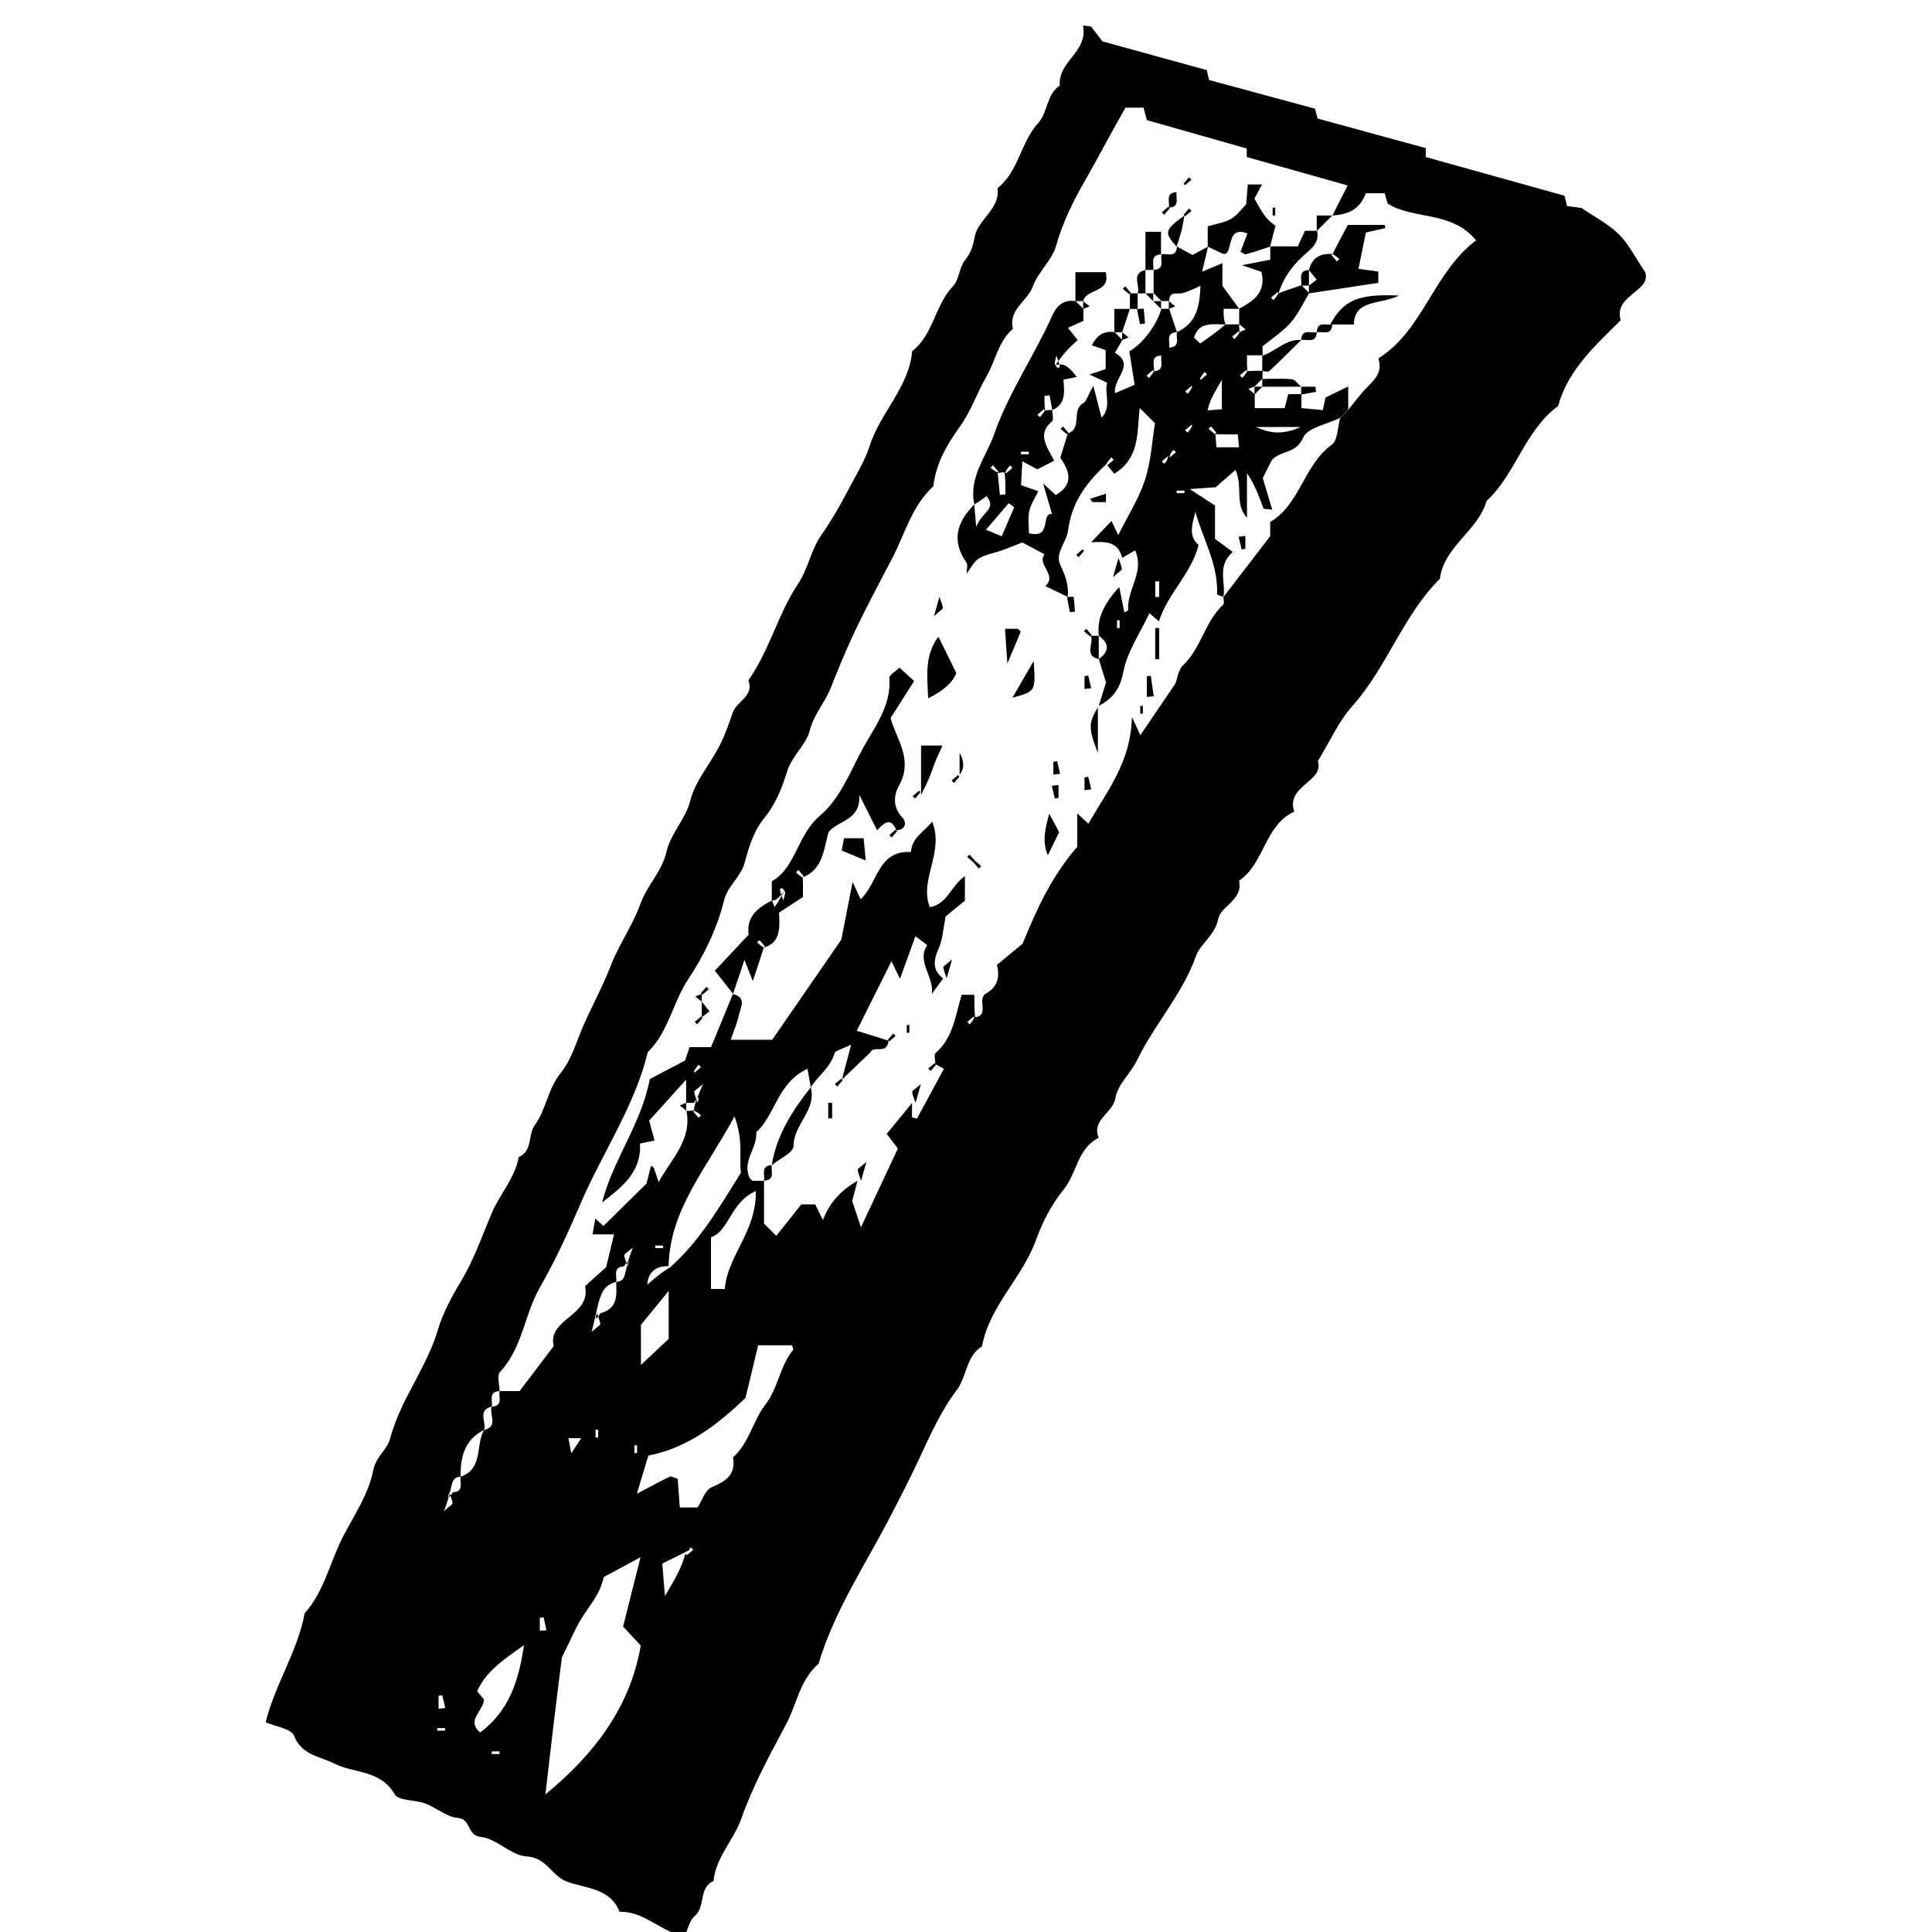 <?xml version="1.0" encoding="UTF-8"?>
<svg id="Layer_4" data-name="Layer 4" xmlns="http://www.w3.org/2000/svg" viewBox="0 0 350 350">
  <path d="M197.69,4.85c.57,.74,1.14,1.48,2.04,2.65,5.87,1.62,12.4,3.41,18.89,5.2,.17,.74,.32,1.38,.41,1.79,6.5,1.76,12.85,3.48,19.19,5.2,.17,.64,.33,1.27,.47,1.78,6.59,1.8,13.13,3.59,19.6,5.36v1.62c8.26,2.3,16.49,4.6,25.14,7.01,.02,.09,.18,.73,.46,1.88,.78,.1,1.85,.23,2.62,.33,2.4,1.65,4.86,2.91,6.75,4.76,1.73,1.69,2.84,4,4.75,6.81,1.33,3.53-5.79,4.17-4.4,8.77-4.53,4.54-9.53,8.91-11.35,15.55-6.04,4.43-7.61,12.23-12.95,17.19-1.57,5.46-7.7,8.18-8.47,14.11-6.72,6.69-9.57,16.04-15.87,23.07-2.47,2.75-4.01,6.33-6.23,9.96,1.2,3.74-5.85,4.41-4.28,9.15-5.39,2.46-5.33,9.31-10,12.52,.78,3.5-3.3,4.55-3.75,6.85-.6,3.08-3.23,4.49-4.06,6.82-2.49,6.95-7.52,12.35-10.67,18.85-1.14,2.36-3.51,4.39-3.9,6.8-.45,2.82-4.4,3.93-3.04,7.25-3.86,1.91-3.94,6.42-6.37,9.39-2.17,2.65-3.83,5.91-5.01,9.16-2.47,6.84-8.4,11.87-9.76,19.22-2.94,1.81-2.7,5.46-4.63,8-2.86,3.77-4.82,8.23-6.86,12.6-1.64,3.51-3.46,7.03-5.27,10.51-4.52,8.69-10.02,16.89-12.85,26.4-3.38,2.87-3.94,7.33-5.89,10.98-2.95,5.53-6.01,11.13-8.1,17.06-1.39,3.94-4.62,7-5.04,11.31-2.76,1.22-1.38,4.65-3.43,6.38-.91,.77-1.18,2.3-1.83,3.69-4.35-.93-7.37-4.64-11.76-4.49-1.73-4.36-6.14-4.19-9.59-5.49-2.73-1.02-3.6-4.35-7.25-4.54-2.8-.15-5.41-3.22-8.25-3.52-2.63-.27-1.76-3.27-4.21-3.46-2.02-.15-3.88-1.85-5.91-2.62-1.84-.69-4.83-.45-5.52-1.65-2.62-4.53-7.43-3.74-11.07-5.62-2.43-1.25-5.81-1.46-7.17-4.99-.5-1.29-3.37-1.66-5.14-2.45,1.71-6.91,5.79-12.83,7.07-19.76,3.61-4.03,4.59-9.39,7.02-14.02,2.02-3.85,4.58-7.67,5.38-11.8,.51-2.61,2.53-3.73,3.08-5.83,1.84-7.02,6.59-12.72,8.65-19.7,.89-3.02,2.54-6.05,4.19-8.8,2.4-3.99,3.83-8.29,5.64-12.49,1.46-3.37,4.13-6.2,4.82-9.99,2.57-1.13,1.61-4.02,2.94-5.85,2.05-2.82,2.31-6.49,4.67-9.39,1.97-2.43,2.88-5.83,4.19-8.78,1.57-3.56,3.46-7,4.87-10.67,1.45-3.78,3.94-7.21,5.36-11.17,1.17-3.25,3.94-6.01,4.69-9.29,.82-3.58,3.49-5.99,4.39-9.53,.88-3.48,3.54-6.48,5.24-9.78,.99-1.92,1.71-3.99,2.41-6.05,.71-2.08,3.92-2.94,2.84-5.87,3.81-5.4,5.37-12,8.95-17.39,1.91-2.87,2.35-6.15,4.24-8.88,1.76-2.53,3.39-5.29,4.74-7.92,1.38-2.68,3.15-5.45,4-8.16,1.93-6.12,7.15-10.66,7.74-17.26,3.88-3.02,4.09-8.33,7.4-11.78,1.12-1.17,1.11-3.37,2.15-4.68,1.07-1.34,1.48-2.59,1.78-4.25,.59-3.23,4.64-4.98,4.13-8.84,3.87-3.02,4.15-8.27,7.38-11.79,1.72-1.87,1.47-5.15,3.9-6.8-.3-4.49,5.16-6.04,4.21-10.86,.49,.06,.99,.13,1.48,.19ZM125.85,201.06l-.28,.28c.33,.38,.66,.77,.98,1.15,.15-.15,.3-.3,.44-.44-.38-.33-.77-.66-1.28-.84,0-.47,0-.94,1.63-4.83-1.08,.96-1.61,1.24-1.58,1.44,.1,.67,.39,1.32,.61,1.98,.24-.85,.48-1.7-.66,0h-1.41v-4.23c.47-.47,.94-.94,1.26-1.54,.09,.09,.18,.18,.28,.28,.38-.33,.77-.66,1.15-.98l-.44-.44c-.33,.38-.66,.77-.84,1.28-.47,.47-.94,.94-1.41,1.41-2.34,2.6-4.68,5.2-6.7,7.43,.39,1.42,.69,2.53,.98,3.61-1.23,.25-1.87,.38-2.63,.54,.27,5.25-3.34,7.91-6.87,10.68,1.95-7.74,7.1-14.2,8.64-22.36,2.02-1.06,4.13-2.17,6.38-3.35,.21-.61,.48-1.43,.82-2.43h3.89c1.33-3.24,2.65-6.43,3.96-9.62,2.56,.62,1.38,2.42,1.09,3.8-.29,1.4-.89,2.74-1.49,4.49h7.52c3.95-5.72,8.13-11.78,12.52-18.14,.58-2.97,1.25-6.4,2.05-10.45,.73,1.58,1.13,2.43,1.45,3.13,3.18-2.99,3.11-8.9,9.11-8.56,.22-2.71,2.38-3.63,3.85-5.52,2.25,5.61-2.41,10.54-.42,15.52,3.17-.57,3.79-3.82,6.35-5.64v4.46c-1,.81-2.62,2.13-3.49,2.84-.48,2.47-.54,4.11-1.15,5.52-.93,2.15-1.49,4.05,.7,5.73-.68,.93-1.37,1.87-2.05,2.8,.42-3.18-2.8-5.85-.85-8.82,.03-.05-1.16-.89-2.12-1.63-1.04,2.86-1.89,5.23-2.8,7.71-.5-1.04-.93-1.93-1.54-3.19-2.18,4.36-4.17,8.36-6.29,12.6,2.08,.65,3.92,1.22,5.77,1.8-.32,2.69-2.73,.69-3.34,2.16-1.71,1.63-3.41,3.26-5.12,4.89,.47-1.78,.94-3.55,1.68-6.34-1.69,.85-2.87,1.06-3.01,1.57-.74,2.59-2.98,4.06-4.31,6.18-.17-.97-.34-1.94-.6-3.37-5.46,2.54-5.78,8.3-9.28,11.51,.24,2.86-2.68,5.28-1.16,8.31,.1,.19,.32,.31,.49,.47h2.08v7.76l2.22,2.22c1.5-1.89,2.98-3.75,4.53-5.7h2.53c.45,.92,.88,1.8,1.39,2.85,1.25-3.35,3.45-5.5,6.26-7.13-.32,1.23-.64,2.46-.95,3.68,.48,1.45,1.02,3.08,1.58,4.75,2.29-4.88,4.56-9.73,6.69-14.28-.86-1.12-1.39-1.82-2.02-2.64,1.63-2,3.11-3.8,4.58-5.6v2.59c.3,.08,.59,.16,.89,.24,1.58-2.92,3.16-5.84,4.89-9.02-.52-.29-1.03-.57-1.55-.86,0-.69-.3-1.72,.05-2.01,3.21-2.79,3.57-6.8,4.72-10.54h2.29c0,1.42,0,2.76,.15,4.22l-.28-.28c-.38,.33-.77,.66-1.15,.98l.44,.44c.33-.38,.66-.77,.84-1.28,2.96-.3,.31-3.31,2.15-4.34,1.71-.96,2.63-2.59,1.94-5.16,1.43-1.18,3.04-2.5,4.65-3.82,2.53-6.2,5.23-12.19,9.9-17.57v-6.04c.83,.76,1.32,1.21,2.02,1.85,3.37-5.89,7.76-11.24,7.88-19.34,.84,1.81,1.28,2.74,1.54,3.3,2.01-2.97,4.12-6.06,6.36-9.36,.35-.9,.49-2.45,1.34-3.26,3.32-3.13,3.98-7.96,7.32-11.04,.23-.21,.03-.9,.03-1.37,2.76-3.59,5.52-7.19,8.47-11.02v-2.56c5.42-3.19,6.05-10.3,11.16-14.02,1.1-.8,1.04-3.18,1.52-4.83,.47-.47,.94-.94,1.41-1.41,1.06-1.29,2.04-2.65,3.19-3.86,1.43-1.51,3.17-2.81,2.32-5.52,8.16-5.14,9.87-15.43,17.69-21.39-4.44-5.44-11.34-3.68-16-6.65-.22-.76-.4-1.38-.55-1.88h-3.43c-1.06,3.02-3.34,3.85-6.04,4.04,.87-1.71,1.73-3.42,2.76-5.45-6.09-1.72-12.17-3.43-18.27-5.15v-1.54c-6.03-1.72-12.11-3.44-18.11-5.15-.2-.79-.37-1.42-.59-2.25h-3.27c-2.48,4.27-4.78,8.75-7.28,13.11-2.12,3.68-4.09,7.61-5.29,11.89-.74,2.64-3.27,4.75-4.22,7.38-.98,2.7-4.49,4.17-3.6,7.67-2.66,2.3-3.16,5.78-4.75,8.55-1.74,3.02-2.85,6.39-4.95,9.3-2.26,3.12-4.28,6.63-4.72,10.68-3.91,3.56-5.14,8.64-7.48,13.1-2.53,4.82-5.11,9.62-7.38,14.55-1.35,2.94-2.58,5.99-3.78,9-1.01,2.54-3,4.63-3.76,7.63-.66,2.58-3.23,4.55-4.11,7.43-.88,2.87-2.08,5.88-3.95,8.16-2.09,2.54-2.96,5.46-3.73,8.34-.72,2.67-3.06,4.06-3.77,6.95-1.22,4.96-3.6,9.86-6.45,14.15-2.82,4.24-3.57,9.55-7.32,13.2-2.39,9.84-8.2,18.19-12.15,27.36-2.2,5.13-4.56,10.33-7.41,15.28-2.76,4.81-3.13,10.92-7.22,15.32-.59,.63-.08,2.27-.08,3.45-2.11,.12-1.2,1.75-1.41,2.82-2.72,.66-.87,2.84-1.41,4.23-3.54,1.76-4.29,4.91-4.23,8.46-2.11,.12-1.2,1.75-3.04,6.24,1.08-.96,1.61-1.24,1.58-1.44-.1-.67-.39-1.32-.61-1.98-.24,.85-.48,1.7,.66,0,2.11-.12,1.2-1.75,1.41-2.82,4.16-1.45,2.66-5.72,4.23-8.46,2.72-.66,.87-2.84,1.41-4.23,2.11-.12,1.2-1.75,1.41-2.82h3.63c2.26-2.98,4.16-5.49,6.18-8.15-1.18-4.97,6.85-5.47,5.67-10.86,1.47-1.32,3.02-2.7,3.83-3.43,.62-2.57,1-4.14,1.43-5.95h-3.9c.19-1.09,.33-1.89,.51-2.87,.77,.7,1.26,1.15,1.48,1.35,2.51-2.48,4.98-4.91,7.79-7.69,.18-.71,.51-1.98,.83-3.24,.17,.13,.33,.25,.5,.38,.27,.81,.54,1.62,.87,2.59,2.31-4.23,6.07-7.63,5.04-12.89,.47,0,.94,0,1.54-.15Zm-12.82,28.35c-2.11,.12-1.2,1.75-1.41,2.82-3.12,.79-2.93,3.23-4.45,9.06,1.08-.96,1.61-1.24,1.58-1.44-.1-.67-.39-1.32-.61-1.98-.24,.85-.48,1.7,.66,0,3.12-.79,2.93-3.23,2.82-5.64,2.11-.12,1.2-1.75,3.04-6.24-1.08,.96-1.61,1.24-1.58,1.44,.1,.67,.39,1.32,.61,1.98,.24-.85,.48-1.7-.66,0Zm12.64,51.01c-2.9,1.44-4.25,2.11-5.69,2.83,.16,1.98,.3,3.66,.48,5.88,1.69-2.83,3.02-5.04,3.7-7.68,.09,.09,.18,.18,.28,.28,.38-.33,.77-.66,1.15-.98-.15-.15-.3-.3-.44-.44-.33,.38-.66,.77,.52,.12Zm-4.25-50.84c5.46-4.88,8.96-11.01,12.81-17.13-.37-2.66,.5-5.67-1.17-10.22-5.13,9.6-11.71,16.83-11.94,27.16-2.31-.11-3.7,1.09-3.87,3.35,1.28-1.11,2.67-2.31,4.16-3.15Zm-12.04,56.11c-.56,2.46-1.54,3.83-3.5,6.67-1.47,2.13-2.43,4.62-4.09,7.88-.39,3.13-.93,7.38-1.44,11.63-.53,4.4-1.03,8.8-1.54,13.2,8.93-7.33,15.35-15.84,17.27-26.96-1.27-1.37-2.33-2.51-3.2-3.45,1.05-4.19,1.98-7.86,3.16-12.56-3.02,1.63-4.94,2.66-6.65,3.59Zm16.98-12.6c.82-1.25,1.39-3.17,2.56-3.66,2.59-1.1,4.43-2.27,3.87-5.42,2.93-2.6,3.62-6.63,5.82-9.48,2.4-3.1,2.64-7.03,5.05-9.95,.13-.16-.12-.64-.18-.87h-6.13c-.77,3.19-1.49,6.18-2.3,9.54-4.86,4.65-10.36,9.04-17.6,10.45-.63,2.09-1.24,4.1-2.08,6.91,2.61-1.37,4.26-2.29,5.96-3.09,.3-.14,.82,.2,1.44,.37,.12,1.69,.25,3.44,.38,5.2h3.22Zm10.56-57.32c-4.68,2.09-4.75,7.18-8.12,8.38v9.36h2.51c.43-5.99,5.77-10.41,5.61-17.74Zm-42,82.27c-3.81,2.69-6.89,4.76-8.48,8.33,.45,.55,.87,1.07,1.25,1.52-.14,2.1-3.29,3.76-.71,5.97,5.05-3.75,6.96-9.01,7.94-15.82Zm21.19-50.77c1.77-1.66,3.53-3.31,5.03-4.72v-8.7c-1.75,2.14-3.44,4.21-5.03,6.16v7.26Zm-13.13,13.27c.23,1.23,.34,1.85,.51,2.74,.74-1.13,1.32-1.99,1.81-2.74h-2.32Zm-5.2,34.88c.4-.03,.81-.05,1.21-.08-.17-.79-.34-1.57-.51-2.36-.23,.03-.46,.06-.69,.1v2.34Zm-18.33,14.14l1.22-.14c-.18-.77-.37-1.54-.55-2.31-.22,.04-.45,.07-.67,.11v2.34Zm40.66-83.45v-.47h-1.41v.47h1.41Zm-12.22,34.31h.47v-1.41h-.47v1.41Zm7.05,2.82h.47v-1.41h-.47v1.41Zm-35.73,49.82v.47h1.41v-.47h-1.41Zm9.87,4.23v.47h1.41v-.47h-1.41Z"/>
  <path d="M244.18,74.29c-.47,.47-.94,.94-1.41,1.41-2.33,1.16-5.93,1.77-6.7,3.59-1.27,2.97-3.99,2.23-5.66,4.05-.45,.9-1.04,2.06-1.65,3.26,.52,1.72,1.07,3.55,1.72,5.73-.98-.14-1.54-.09-1.59-.24-.81-2.13-1.55-4.29-2.99-6.37v8.06c-2.28-2.44-.7-5.48-2.07-8.66-1.04,.9-1.82,1.58-3.61,3.15-.39,.03-2.14,.15-4.7,.33,1.91,1.23,3.22,2.08,4.59,2.97v6.06c.95,.7,2.07,1.52,3.22,2.36-2.96,2.55-1.19,5.54-1.71,8.13-.4-.16-1.15-.34-1.14-.49,.24-5.38-2.55-9.95-3.93-14.91-.54,2.18-1.34,4.38,.58,6-1.31,5.26-5.58,8.74-7.18,13.85-.83-.72-1.31-1.14-1.72-1.49-1.66,3.56-4.01,6.93-4.72,10.61-.6,3.13-1.92,4.86-4.45,6.17,.44-1.42,.87-2.84,1.3-4.23-.43-1.39-.86-2.81-1.3-4.23,1.93-1.42,1.93-2.81,0-4.23-.39-3.4,1.14-6.01,3.7-8.83,.36,1.79,.63,3.17,.93,4.62,.38-.22,.69-.33,.68-.42-.26-3.68,3.05-6.99,1.26-10.83-.86,.5-1.59,.93-2.33,1.35-.79-3.12-3.23-2.93-5.64-2.82,1.2-1.25,2.39-2.51,3.69-3.86,.29,.6,.72,1.51,1.23,2.56,1.69-3.41,3.72-6.57,4.85-10.02,1.1-3.36,1.27-7.02,1.8-10.26l-2.76-2.76c-.53,4.39,.11,9.02-4.61,11.93-.43-.53-.9-1.11-1.44-1.76,.02,.03,.11,.12,.2,.21,.38-.33,.77-.66,1.15-.98l-.44-.44c-.33,.38-.66,.77-.91,1.22-4.19,3.93-6.3,7.32-6.93,12.02-.29,2.18-2.45,4.09-1.38,6.32,.91,1.87,1.52,3.65,1.33,5.71-1.36-.65-2.72-1.31-4.08-1.96,2.28-1.98-1.56-3.8-.15-5.76-1.33-.71-2.66-1.42-4.02-2.14-1.17,.46-2.36,.96-3.58,1.4-1.42,.51-3,.73-4.26,1.49-.95,.58-1.51,1.81-2.24,2.75,0-.68,.27-1.54-.04-2-2.84-4.05-1.6-7.48,1.44-10.53,.03,.72,.11,1.59,.34,4.08,1.05-2.82,3.81-3.19,1.87-5.59-.68,.52-1.36,1.03-2.21,1.51-1.05-4.96,2.16-8.65,3.58-12.7,2.64-7.54,7.27-14.22,10.54-21.52,.82-1.82,2.08-2.94,4.23-2.61,.47,.47,.94,.94,1.41,1.41v2.17c-.91,.41-1.87,.84-2.8,1.26,.57,.71,1.09,1.38,1.77,2.23-1.21,1.06-2.21,1.93-4.02,4.51,.27,.75,.8,.47,.77,.27-.1-.67-.39-1.32-.61-1.98-.24,.85-.48,1.7-.16,1.71,1.75-.51,2.69,.69,3.85,2.16-1.02,.21-1.64,.33-2.42,.49,.12,2.03,.59,4.36-2.02,5.52-.16-.89-.32-1.79-.48-2.68-.31,.03-.62,.06-.93,.09,0,.86,0,1.72,.07,2.65-.02-.03-.11-.12-.2-.21l-1.15,.98,.44,.44c.33-.38,.66-.77,.91-1.22,.4-.06,.87-.06,1.34-.06,0,.7,.3,1.76-.05,2.04-2.72,2.28-1,4.41,.39,7.14-.9,.46-1.95,.99-3.05,1.55-.24-.13-1.17-.63-2.71-1.46-.11,1.89-.18,3.15-.24,4.33,1.16,.41,1.98,.7,3.12,1.1-.61,1.3-1.37,2.39-1.63,3.6-.27,1.28-.06,2.67-.06,4.02,4.31,1.03,2.03-3.61,4.17-3.52-.53-1.84-.92-3.15-1.6-5.5,1.4,1.29,1.89,1.74,2.28,2.09,3.34-1.91,2.53-4.33,.83-6.75,.47-1.52,.92-2.97,1.37-4.42,2.7-.89,.56-4.25,2.79-5.47,.55-.3,.75-1.23,1.83-3.14,.71,2.76,1.06,4.12,1.49,5.78,1.88-2.01,.48-4.3,1-6.35-.98-.45-1.93-.9-3.18-1.48,1.08-.37,1.9-.65,2.92-.99v-3.43c-.64-.22-1.45-.51-2.51-.88,.9-1.74,2.11-2.69,4.13-2.38,.47,.47,.94,.94,1.41,1.41-.43,.74-.86,1.48-1.36,2.34,3.84,2.17-.4,4.62,.03,7.31,1.42-.61,2.69-1.15,3.55-1.52-.34-2.16-.67-4.21-.96-6.06,2.59-1.51,4.99-4.87,5.8-7.71h1.41c.47,1.41,.94,2.82,1.41,4.23-2.11,.12-1.2,1.75-1.41,2.82-.47,.47-.94,.94-1.41,1.41-2.11,.12-1.2,1.75-1.34,2.88-.02-.03-.11-.12-.2-.21l-1.15,.98,.44,.44c.33-.38,.66-.77,.91-1.22,2.04-.18,1.12-1.82,1.34-2.88,.47-.47,.94-.94,1.41-1.41,2.11-.12,1.2-1.75,1.41-2.82,3.59-1.62,4.12-4.69,4.27-8.38-1.36,.57-2.24,1.05-3.19,1.31-.98,.27-2.47-.47-2.48,1.44h-1.41c-.47-.47-.94-.94-1.41-1.41v-4.23c2.11-.12,1.2-1.75,1.41-2.82,1.07-.21,2.7,.7,2.82-1.41,.92,.5,1.85,1,2.82,1.53,.97-.53,1.9-1.03,2.82-1.53-.32,1.33-.63,2.66-1.09,4.56,1.37-.57,2.42-1.01,3.68-1.54v4.1c1.24,1.7,2.14,2.93,3.04,4.16h-2.82c0,1.17,0,2,.35,2.83-2.5-.02-4.85-.48-5.72,2.4,.62,.59,1.26,1.18,1.12,1.06,1.6-1.11,3.08-2.15,4.6-3.46,.59-.01,1.53-.01,2.47-.01,0,.47,0,.94,.07,1.47-.02-.03-.11-.12-.2-.21-.38,.33-.77,.66-1.15,.98l.44,.44c.33-.38,.66-.77,.91-1.22,.32-.22,.71-.37,1.1-.53l-1.17-.95v-2.82c2.72-1.43,4.95-3.13,4.02-6.68-1-.34-1.82-.62-3.52-1.2,2.31-.45,3.75-.72,5.13-.99v-2.42h4.99c.43-.92,.87-1.89,1.3-2.82h2.18c.43,1.81-.61,2.93-1.85,3.97-2.37,1.98-4.18,4.37-5.13,7.37-.02-.03-.11-.12-.2-.21-.38,.33-.77,.66-1.15,.98l.44,.44c.33-.38,.66-.77,.91-1.22,1.34-.53,2.75-1,4.16-1.47,.47,.47,.94,.94,1.41,1.41-1.1,1.81-1.99,3.79-3.36,5.37-1.38,1.58-3.22,2.75-5.1,4.29v1.62h-2.82c0,1.17,0,2,.07,2.88-.02-.03-.11-.12-.2-.21-.38,.33-.77,.66-1.15,.98l.44,.44c.33-.38,.66-.77,.91-1.22,.87-.06,1.81-.06,2.75-.06v1.41c-.47,.47-.94,.94-1.41,1.41-.39,.15-.78,.31-1.17,.46l1.17,.95v2.54h5.41c.27-1.06,.47-1.84,.66-2.54h2.39v2.53c1.21,.11,2.45,.23,3.87,.36,.19-.85,.32-1.48,.5-2.28,1.11-.54,2.38-1.16,4.1-2v4.21Zm-32.58,8.33l.28,.28c.38-.33,.77-.66,1.15-.98l-.44-.44c-.33,.38-.66,.77-.69,1.41l-.28-.28c-.38,.33-.77,.66-1.15,.98l.44,.44c.33-.38,.66-.77,.69-1.41Zm4.38-5.51c.47-.47,.94-.94,1.41-1.41,.47-.47,.94-.94,.67-1.3,1.59-.12,2.43-.19,3.29-.26v-5.32c-1.47,2.49-2.26,3.83-2.55,5.46-.47,.47-.94,.94-1.41,1.41-.47,.47-.94,.94-1.26,1.54l-.28-.28c-.38,.33-.77,.66-1.15,.98l.44,.44c.33-.38,.66-.77,.84-1.28Zm0-7.05c.47-.47,.94-.94,1.26-1.54,.09,.09,.18,.18,.28,.28,.38-.33,.77-.66,1.15-.98l-.44-.44c-.33,.38-.66,.77-.84,1.28-.47,.47-.94,.94-1.26,1.54l-.28-.28c-.38,.33-.77,.66-1.15,.98l.44,.44c.33-.38,.66-.77,.84-1.28Zm-33.85,15.51c-.47,0-.94,0-1.54,.15,.09-.09,.18-.18,.28-.28-.33-.38-.66-.77-.98-1.15l-.44,.44c.38,.33,.77,.66,1.28,.84,.14,1.36,.27,2.73,.41,4.09,.33-.03,.67-.07,1-.1,0-1.33,0-2.66-.15-4.11,.09,.09,.18,.18,.28,.28,.38-.33,.77-.66,1.15-.98l-.44-.44c-.33,.38-.66,.77-.84,1.28Zm37.95-6.9l.28-.28c-.33-.38-.66-.77-.98-1.15-.15,.15-.3,.3-.44,.44,.38,.33,.77,.66,1.24,1.02,.05,.67,.12,1.52,.19,2.33h4.09c-.09-.92-.14-1.54-.22-2.33-1.42,0-2.72,0-4.15-.04Zm-36.35,13.22c-.33-.24-.65-.49-.98-.73-1.26,1.46-2.52,2.92-4.14,4.8,1.27,.53,1.99,.83,2.86,1.19,.82-1.91,1.54-3.58,2.27-5.26Zm43.76-14.54c2.24,.97,4.49,1.64,8.16,0h-8.16Zm-17.5,27.97h-.71v2.82h.71v-2.82Zm-23.62-23.03v-.47h-1.41v.47h1.41Zm28.21,7.05v-.47h-1.41v.47h1.41Zm-12.22,24.44h.47v-1.41h-.47v1.41Z"/>
  <path d="M139.82,163.13v-3.48c4.38-2.45,4.56-8.38,8.75-11.91,3.63-3.05,5.47-7.99,7.73-12.14,2.07-3.8,5.2-7.72,4.81-12.72-.05-.61,1.22-1.31,1.84-1.93,.8,.74,1.6,1.47,2.65,2.43-1.49,2.34-2.9,4.56-4.26,6.7,1.05,3.9,4.2,7.53,1.48,12.32-.91,1.61-1.12,3.85,.64,5.7,.78,.82,.71,2.2-1.07,2.33-1.04-2.53-2.21-1.34-3.5-.02-.96-1.9-1.89-3.77-3.22-6.41,.28,4.66-3.75,4.55-5.53,6.69-.97,3.06-.91,6.72-4.74,8.27,.03-.02,.12-.11,.21-.2l-.98-1.15c-.15,.15-.3,.3-.44,.44,.38,.33,.77,.66,1.22,.91,.06,.86,.06,1.78,.06,3.54-1.39,.91-3.3,2.15-4.35,2.84,.3,3.78-.24,5.58-2.76,6.31,.03-.02,.12-.11,.21-.2l-.98-1.15-.44,.44c.38,.33,.77,.66,1.22,.91-.56,1.8-1.19,3.66-1.99,6.07-.61-1.52-.92-2.31-1.52-3.83-.81,2.41-1.43,4.28-2.06,6.15-1.01-1.28-2.01-2.56-3.3-4.19,2.12-2.26,4.12-4.39,6.12-6.52-.44-3.33,1.7-4.9,4.23-6.21,.15,.39,.31,.78,.46,1.17,.32-.39,.63-.78,1.77-2.91-.28-.72-.81-.44-.78-.23,.09,.67,.39,1.32,.61,1.98,.24-.85,.48-1.7,.17-1.74-1.29,1.74-1.76,1.74-2.23,1.74Z"/>
  <path d="M218.79,44.68v-3.68c1.39-.42,2.96-.63,4.23-1.36,1.15-.66,1.98-1.88,2.74-2.63,.12-1.44,.21-2.53,.29-3.59h2.59c-.57,1.04-.98,1.78-1.38,2.53,1.4,2.78,2.52,4.16,3.81,4.93-.35,1.34-.67,2.57-.99,3.8-1.45,.47-2.88,.99-4.36,1.37-.32,.08-.77-.35-.99-.45,.42-1.1,.83-2.18,1.25-3.3-4.17-1.67-2.36,4.25-4.48,3.66-1.53-.72-2.12-1-2.71-1.28Z"/>
  <path d="M170,115.33c1.13,2.31,2.09,4.25,3.24,6.6-.68,1.78-2.46,3.29-5.09,4.57-.19-4.05-.68-7.82,1.86-11.17Z"/>
  <path d="M139.82,211.07c.84-5.45,3.75-9.87,7.05-14.1,1.14,4.13-3.13,6.68-3.11,10.66,0,1.14-2.55,2.3-3.94,3.45Z"/>
  <path d="M194.82,54.55v-5.24h5.48c.99,3.81-3.51,2.88-4.07,5.24h-1.41Z"/>
  <path d="M166.86,144v-8.94h3.88c-.5,1.11-.92,1.98-1.29,2.88-.41,1-.72,2.04-1.14,3.04-.37,.89-.83,1.75-1.44,3.02Z"/>
  <path d="M207.51,48.91v-6.92h2.82v4.1c-2.11,.12-1.2,1.75-1.41,2.82h-1.41Z"/>
  <path d="M187.26,119.75c.37,5.47,.39,5.49-3.85,6.65,1.21-2.1,2.21-3.81,3.85-6.65Z"/>
  <path d="M191.88,150.75c-.52,1.06-1.17,2.39-2.06,4.2-1.07-2.59-.47-4.84,.26-7.54,.5,.93,1,1.86,1.79,3.34Z"/>
  <path d="M152.89,151.85h3.56c.11,1.19,.23,2.43,.39,4.04-1.57-.65-2.83-1.17-4.36-1.8,.14-.73,.28-1.51,.42-2.24Z"/>
  <path d="M198.89,128.15v8.24c-1.74-4.44-1.7-5.44,0-8.24Z"/>
  <path d="M201.87,60.19v-4.23h2.82c-.47,1.41-.94,2.82-1.41,4.23h-1.41Z"/>
  <path d="M213.15,44.68c-2.3-2.56-2.19-3.01,1.41-5.64-.15,.86-.26,1.73-.47,2.57-.26,1.03-.62,2.05-.94,3.07Z"/>
  <path d="M182.07,113.91h2.31c.22,.22,.56,.45,.52,.54-.63,1.57-1.29,3.12-2.41,5.74-.18-2.67-.29-4.38-.42-6.27Z"/>
  <path d="M209.28,119.41v-5.64h.71v5.64h-.71Z"/>
  <path d="M197.64,115.18h1.41v4.23c-2.72-.66-.87-2.84-1.41-4.23Z"/>
  <path d="M200.35,89.44v1.52h-2.43c-.15-.2-.3-.41-.44-.61,1.06-.34,2.13-.68,2.87-.91Z"/>
  <path d="M206.1,53.14c.54-1.39-1.31-3.57,1.41-4.23v4.23h-1.41Z"/>
  <path d="M207.76,126.25v-3.74c.24-.03,.48-.05,.72-.08,.18,1.23,.36,2.46,.53,3.7-.42,.04-.83,.08-1.25,.12Z"/>
  <path d="M173.84,140.35v-3.97q1.31,2.34,0,3.97Z"/>
  <path d="M241.36,39.04c-.94,.94-1.88,1.88-2.82,2.82v-2.82h2.82Z"/>
  <path d="M211.74,37.63c.21-1.07-.7-2.7,1.41-2.82-.21,1.07,.7,2.7-1.41,2.82Z"/>
  <path d="M190.83,140.34v-2.34c.22-.04,.45-.07,.67-.11,.18,.76,.37,1.53,.55,2.29-.41,.05-.81,.1-1.22,.15Z"/>
  <path d="M196.47,143.16v-2.34c.22-.04,.45-.07,.67-.11,.18,.76,.37,1.53,.55,2.29-.41,.05-.81,.1-1.22,.15Z"/>
  <path d="M191.76,142.2v2.34l-.67,.11c-.18-.76-.37-1.53-.55-2.29,.41-.05,.81-.1,1.22-.15Z"/>
  <path d="M172.47,173.81c-.49,1.72-.73,2.57-.97,3.42-.22-.66-.51-1.3-.61-1.98-.03-.2,.5-.48,1.58-1.44Z"/>
  <path d="M127.13,184.28v-2.82c.47,.58,.94,1.17,1.41,1.75-.47,.36-.94,.71-1.41,1.07Z"/>
  <path d="M201.63,104.57c.51-1.79,.75-2.64,.99-3.49,.22,.66,.52,1.3,.61,1.98,.03,.21-.49,.49-1.6,1.51Z"/>
  <path d="M166.83,196.38c-.49,1.72-.73,2.57-.97,3.42-.22-.66-.51-1.3-.61-1.98-.03-.2,.5-.48,1.58-1.44Z"/>
  <path d="M150.04,202.61v-2.82h.71v2.82h-.71Z"/>
  <path d="M138.41,213.89c.21-1.07-.7-2.7,1.41-2.82-.21,1.07,.7,2.7-1.41,2.82Z"/>
  <path d="M156.96,210.48c-.49,1.72-.73,2.57-.97,3.42-.22-.66-.51-1.3-.61-1.98-.03-.2,.5-.48,1.58-1.44Z"/>
  <path d="M204.69,53.14h1.41v2.82h-1.41v-2.82Z"/>
  <path d="M194.51,108.1c.08,.9,.15,1.8,.23,2.7-.3,.04-.61,.08-.91,.12-.18-.92-.36-1.84-.54-2.76,.41-.02,.81-.04,1.22-.06Z"/>
  <path d="M169.2,111.62c.51-1.79,.75-2.64,.99-3.49,.22,.66,.52,1.3,.61,1.98,.03,.21-.49,.49-1.6,1.51Z"/>
  <path d="M196.47,124.83v-2.34c.22-.04,.45-.07,.67-.11,.18,.76,.37,1.53,.55,2.29-.41,.05-.81,.1-1.22,.15Z"/>
  <path d="M231.02,37.63v1.41h-.47v-1.41h.47Z"/>
  <path d="M197.51,115.33l-1.15-.98,.44-.44c.33,.38,.66,.77,.98,1.15l-.28,.28Z"/>
  <path d="M196.23,54.55l1.17,.95c-.39,.15-.78,.31-1.17,.46v-1.41Z"/>
  <path d="M206.57,129.29v-1.41h.47v1.41h-.47Z"/>
  <path d="M196.23,99.67c.47-.47,.94-.94,1.41-1.41-.47,.47-.94,.94-1.41,1.41Z"/>
  <path d="M173.81,140.69c-.33,.38-.66,.77-.98,1.15l-.44-.44c.38-.33,.77-.66,1.15-.98,.09,.09,.18,.18,.28,.28Z"/>
  <path d="M166.76,143.51l-.98,1.15-.44-.44,1.15-.98,.28,.28Z"/>
  <path d="M204.56,53.29c-.38-.33-.77-.66-1.15-.98l.44-.44c.33,.38,.66,.77,.98,1.15l-.28,.28Z"/>
  <path d="M162.53,150.57l-.98,1.15-.44-.44c.38-.33,.77-.66,1.15-.98l.28,.28Z"/>
  <path d="M176.36,156.23c-.38-.33-.77-.66-1.15-.98l.44-.44c.33,.38,.66,.77,.98,1.15l-.28,.28Z"/>
  <path d="M176.61,155.93c.38,.33,.77,.66,1.15,.98l-.44,.44-.98-1.15,.28-.28Z"/>
  <path d="M126.98,179.92l.98-1.15,.44,.44c-.38,.33-.77,.66-1.15,.98l-.28-.28Z"/>
  <path d="M127.13,181.46l-1.17-.95c.39-.15,.78-.31,1.17-.46v1.41Z"/>
  <path d="M127.28,184.41c-.33,.38-.66,.77-.98,1.15l-.44-.44c.38-.33,.77-.66,1.15-.98l.28,.28Z"/>
  <path d="M164.74,185.69v1.41h-.47v-1.41h.47Z"/>
  <path d="M160.83,188.38c.33-.38,.66-.77,.98-1.15l.44,.44-1.15,.98c-.09-.09-.18-.18-.28-.28Z"/>
  <path d="M169.58,192.87c-.33,.38-.66,.77-.98,1.15l-.44-.44c.38-.33,.77-.66,1.15-.98l.28,.28Z"/>
  <path d="M152.66,195.69l-.98,1.15-.44-.44c.38-.33,.77-.66,1.15-.98,.09,.09,.18,.18,.28,.28Z"/>
  <path d="M124.31,199.79v1.41l-1.17-.95c.39-.15,.78-.31,1.17-.46Z"/>
  <path d="M193.28,78.67c-.38-.33-.77-.66-1.15-.98,.15-.15,.3-.3,.44-.44,.33,.38,.66,.77,.98,1.15l-.28,.28Z"/>
  <path d="M196.38,99.8l-.98,1.15-.44-.44c.38-.33,.77-.66,1.15-.98,.09,.09,.18,.18,.28,.28Z"/>
  <path d="M214.42,33.27c.33-.38,.66-.77,.98-1.15l.44,.44c-.38,.33-.77,.66-1.15,.98-.09-.09-.18-.18-.28-.28Z"/>
  <path d="M175.08,103.9c-.47,.47-.94,.94-1.41,1.41,.47-.47,.94-.94,1.41-1.41Z"/>
  <path d="M173.67,105.31c-.47,.47-.94,.94-1.41,1.41,.47-.47,.94-.94,1.41-1.41Z"/>
  <path d="M214.56,33.4c-.47,.47-.94,.94-1.41,1.41,.47-.47,.94-.94,1.41-1.41Z"/>
  <path d="M172.26,106.72c-.47,.47-.94,.94-1.41,1.41,.47-.47,.94-.94,1.41-1.41Z"/>
  <path d="M211.89,37.75c-.33,.38-.66,.77-.98,1.15-.15-.15-.3-.3-.44-.44,.38-.33,.77-.66,1.15-.98l.28,.28Z"/>
  <path d="M214.42,38.91c.33-.38,.66-.77,.98-1.15,.15,.15,.3,.3,.44,.44-.38,.33-.77,.66-1.15,.98-.09-.09-.18-.18-.28-.28Z"/>
  <path d="M237.13,48.91c.55-2.23,2.04-3.05,4.29-2.89-.03,.02-.12,.11-.21,.2,.33,.38,.66,.77,.98,1.15l.44-.44c-.38-.33-.77-.66-1.22-.91,.84-1.65,1.75-3.37,2.75-5.27h6.69c.04,.19,.08,.38,.13,.57-1.03,.23-2.07,.47-3.53,.8-.39,1.89-.84,4.12-1.35,6.58,.94,.13,2.23,.31,3.59,.5v2.04c-4.27,.65-8.42,1.28-12.57,1.91v-1.41c.47-.36,.94-.71,1.41-1.07-.47-.58-.94-1.17-1.41-1.75Z"/>
  <path d="M240.99,58.78c2.35-4.42,5.12-5.59,12.48-5.23-3.66,1.7-8.12,.69-8.2,5.23h-4.28Z"/>
  <path d="M235.72,61.6c-1.91,1.88-3.79,3.78-5.75,5.61-.24,.22-.86,.03-1.3,.03v-2.82c2.44-.71,4.23-3.06,7.05-2.82Z"/>
  <path d="M228.67,68.65c1.79,0,3.59-.12,5.36,.06,.6,.06,1.13,.88,1.69,1.35h-7.05v-1.41Z"/>
  <path d="M235.72,70.06h2.59c.03,.31,.06,.62,.09,.93-.89,.16-1.79,.32-2.68,.48v-1.41Z"/>
  <path d="M235.72,51.73c.21-1.07-.7-2.7,1.41-2.82v2.82h-1.41Z"/>
  <path d="M238.54,60.19c.12-2.11,1.75-1.2,2.82-1.41-.12,2.11-1.75,1.2-2.82,1.41Z"/>
  <path d="M238.54,60.19c-.12,2.11-1.75,1.2-2.82,1.41,.12-2.11,1.75-1.2,2.82-1.41Z"/>
  <path d="M225.61,97.08v2.34c-.22,.04-.45,.07-.67,.11-.18-.76-.37-1.53-.55-2.29,.41-.05,.81-.1,1.22-.15Z"/>
  <path d="M207.2,55.92c.08,.9,.15,1.8,.23,2.7-.3,.04-.61,.08-.91,.12-.18-.92-.36-1.84-.54-2.76,.41-.02,.81-.04,1.22-.06Z"/>
  <path d="M208.92,53.14v1.41c-.47-.47-.94-.94-1.41-1.41h1.41Z"/>
  <path d="M210.33,54.55v1.41c-.47-.47-.94-.94-1.41-1.41h1.41Z"/>
  <path d="M203.28,61.6v-1.41l1.17,.95c-.39,.15-.78,.31-1.17,.46Z"/>
  <path d="M211.74,55.96v-1.41l1.17,.95c-.39,.15-.78,.31-1.17,.46Z"/>
  <path d="M227.26,71.47v-1.41h1.41c-.47,.47-.94,.94-1.41,1.41Z"/>
</svg>
